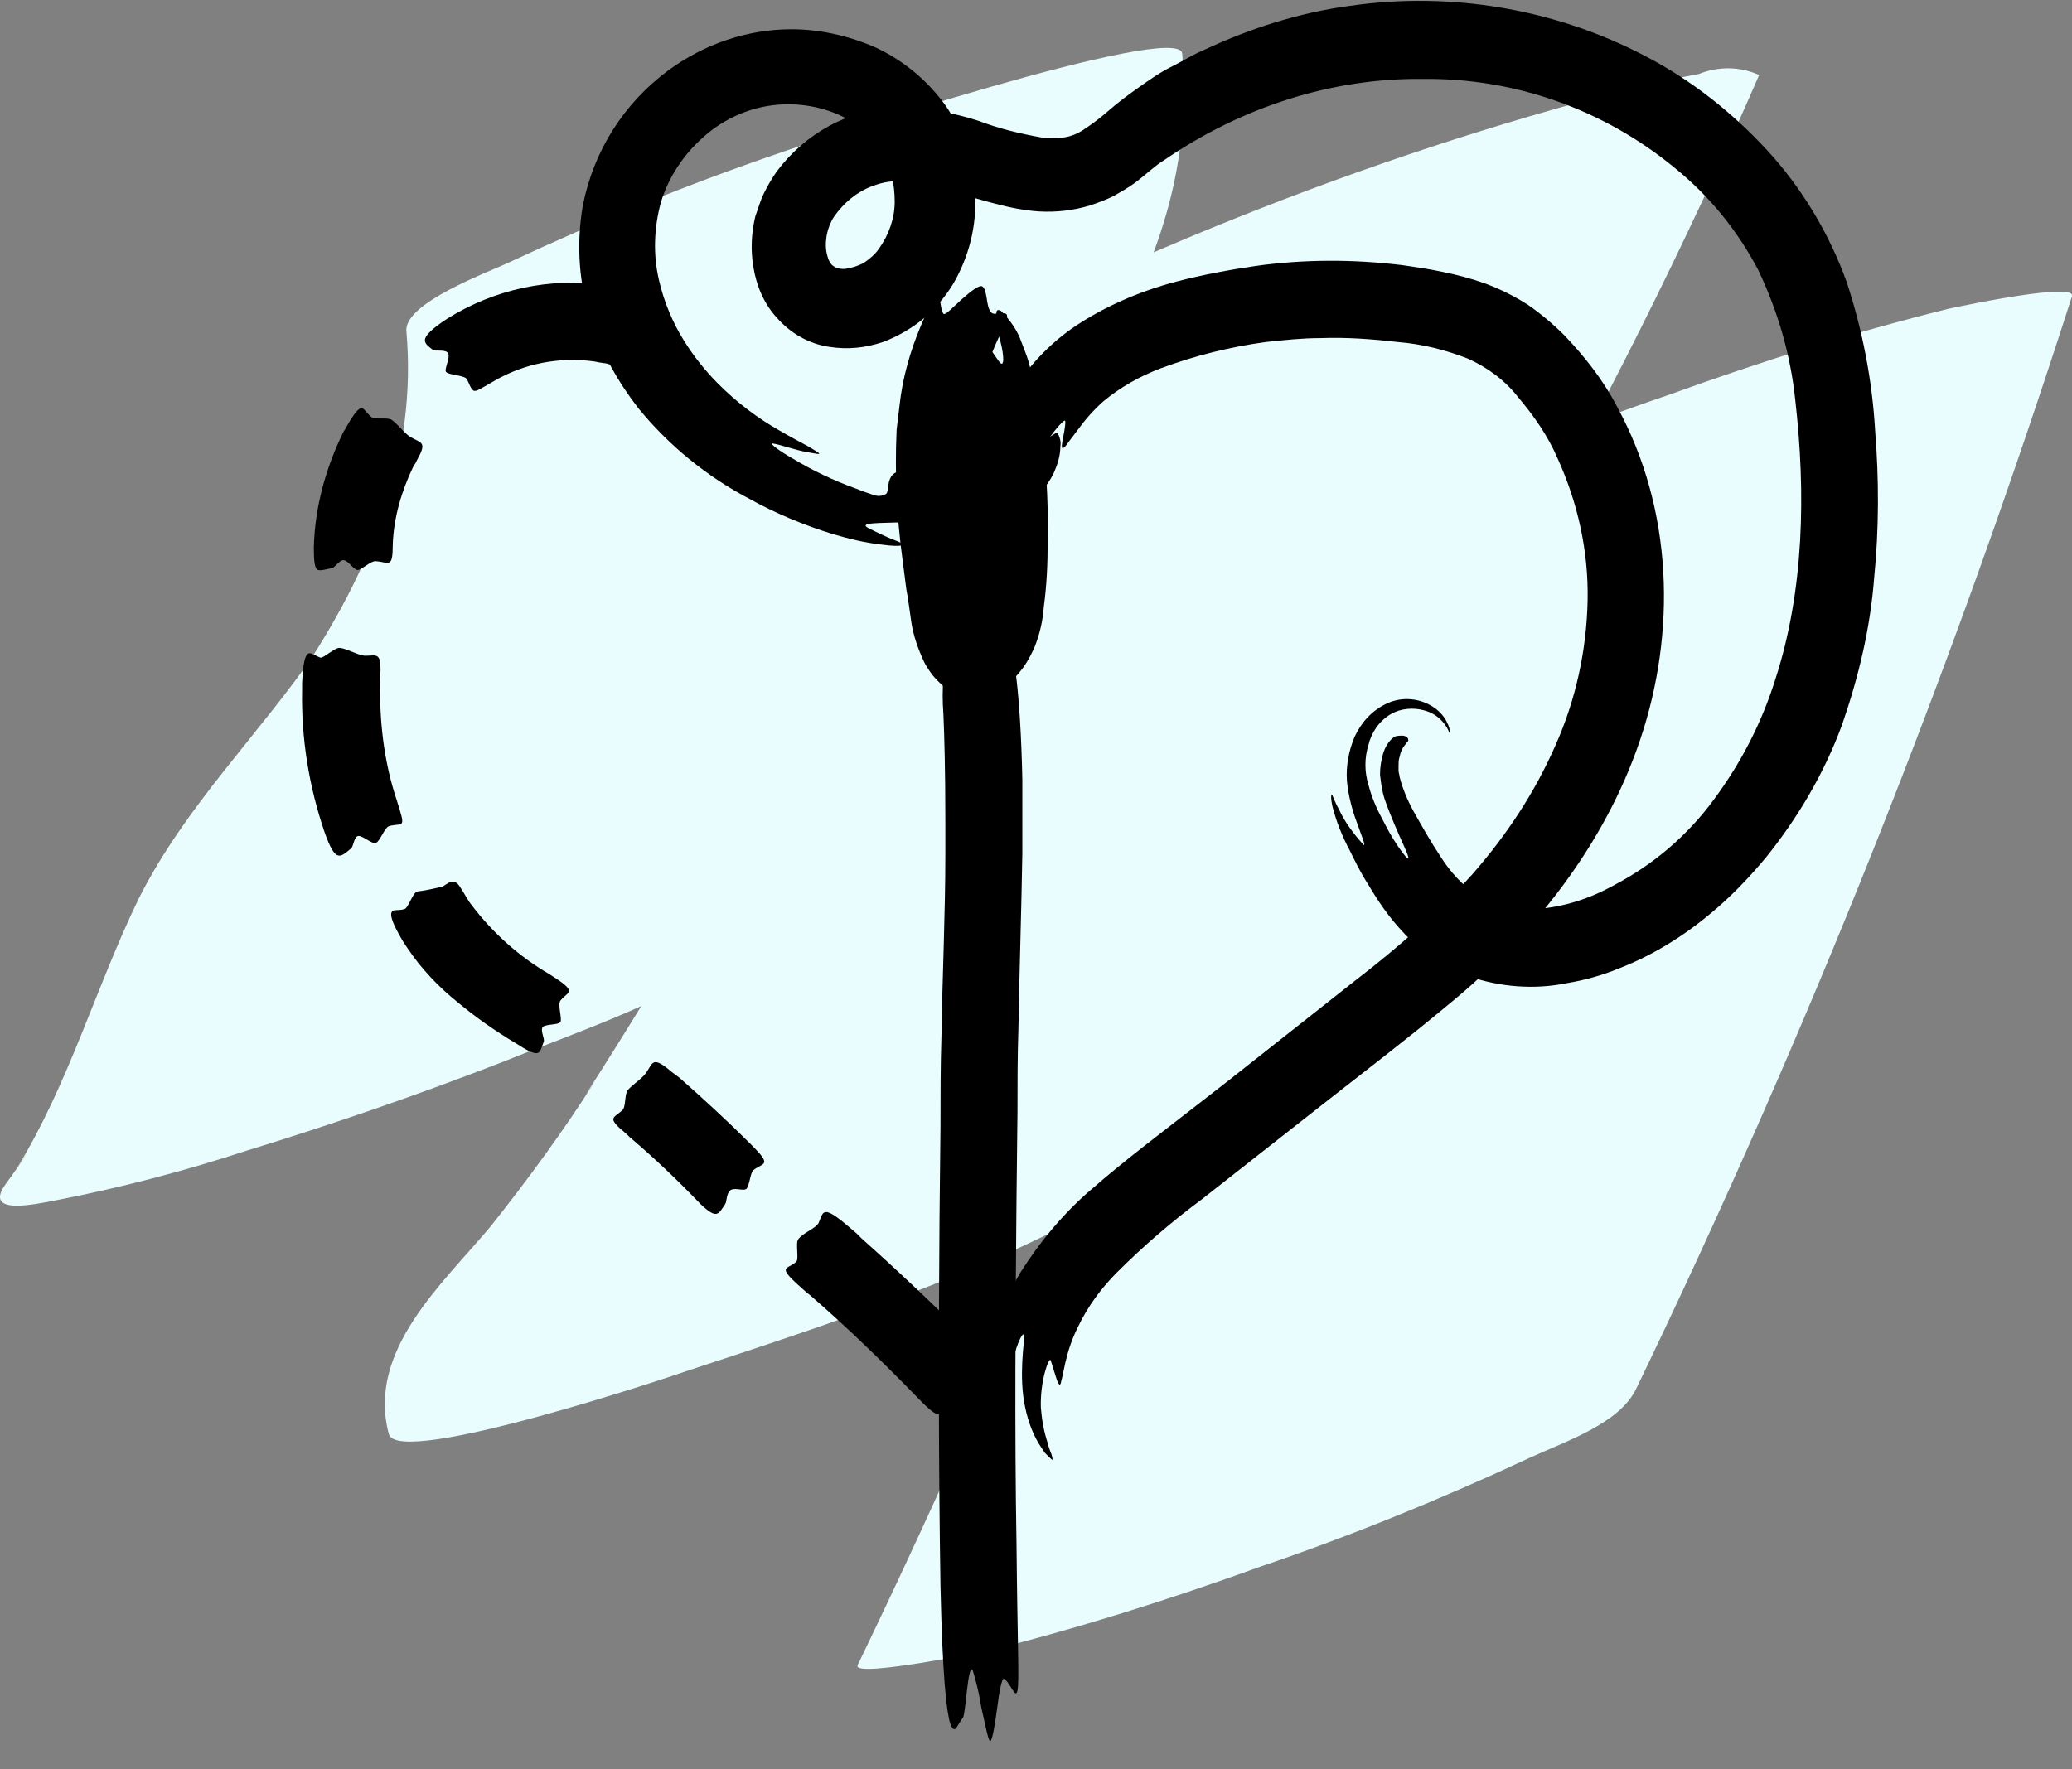 <?xml version="1.0" encoding="utf-8"?>
<!-- Generator: Adobe Illustrator 21.0.0, SVG Export Plug-In . SVG Version: 6.00 Build 0)  -->
<svg version="1.1" id="Layer_1" xmlns="http://www.w3.org/2000/svg" xmlns:xlink="http://www.w3.org/1999/xlink" x="0px" y="0px"
	 viewBox="0 0 212.6 181.6" style="enable-background:new 0 0 212.6 181.6;" xml:space="preserve">
<rect x="0" y="0" width="212.6" height="181.6" fill="#808080" stroke="none"/>
<style type="text/css">
	.st0{fill:#E9FDFF;}
</style>
<title>icoon-fair</title>
<g id="Layer_2">
	<g id="Layer_2-2">
		<path class="st0" d="M167.9,142.5c17.5-36.3,32.4-73.7,44.7-112.1c0.5-1.7-15,1.8-12.7,1.3c-9.7,2.4-19.2,5.4-28.6,8.8
			c-9.4,3.2-18.7,7-27.7,11.2c-3.6,1.8-8.5,3.5-10.6,7.1c-1.4,2.5-3,4.9-4.5,7.3l1.1-1.6c-10.6,16.1-23.1,30.8-37.3,43.8
			c-14.5,13.4-30.4,25.1-47.4,34.9l75-24.4c-1.2-4.5,0.1-7.8,2.6-11.6l-1.1,1.6c5.5-7.5,11.7-14.1,16.8-22c6-9,11.5-18.3,16.7-27.8
			c9.4-16.7,18-33.8,25.6-51.3c-2-0.9-4.2-0.9-6.2-0.1c-5,0.9-9.9,2.2-14.8,3.6c-13.7,3.9-27.1,8.7-40.2,14.3
			C104.6,31.8,90.8,39.2,78.4,49C69,56.8,60.1,65.1,51.8,74c-8.4,8.6-16.6,17.5-25.1,25.9c-4,3.9-8.1,7.8-12.3,11.4
			c-2,1.7-4,3.4-6.1,4.9c-1.1,0.8-2.2,1.6-3.3,2.4c-2.9,2.2,2.5-1.5-0.7,0.5l73.9-22.8C86.5,84.5,89.6,70.4,97,58.2l-1.1,1.6
			c5.9-8.9,13.5-16.3,18.7-25.8c4.9-8.8,7.6-18.4,6.7-28.5C121,2.1,83,14.6,80,15.7c-9.4,3.2-18.7,7-27.7,11.2
			c-2.1,1-10.9,4.2-10.6,7.1c1.1,12.5-3.4,23.8-10.1,34.1l1.1-1.6c-6,8.8-13.7,16.2-18.5,25.8c-4.4,9.1-7.1,18.8-12.4,27.5l1.1-1.6
			c-0.7,1.1-1.5,2.2-2.3,3.3c-2.4,3.3,3,2.1,5.1,1.7c6.7-1.3,13.2-3,19.6-5.1c8.8-2.7,17.5-5.7,26-9c7.7-3.1,16.1-5.9,23.1-10.4
			c19.3-12.2,34.6-28.9,50.3-45.2c7.9-8.2,16-16.5,24.6-24.1c4-3.6,8.3-7,12.7-10.2c0.3-0.2,3.7-2.5,1.8-1.3s1.5-0.9,1.8-1.1
			c1.3-0.6,2.5-1.3,3.7-2.1l-3.5,1.8c3-1.4,1.6-0.8-4.1,1.8l-61.2,17.8c-11.3,26.6-24.9,52.1-40.5,76.4l1.1-1.6
			c-3.3,5.2-6.9,10.1-10.7,14.9c-5,6-12.8,12.8-10.5,21.4c1,3.5,29.8-6.2,30.6-6.5c14.9-4.9,30.6-10,44.3-17.9
			c39.5-22.8,74-53.1,97.6-92.4l-79.7,28.4c-12.2,38.4-27.2,75.8-44.7,112.1c-0.7,1.5,15.2-1.9,12.7-1.3c9.7-2.4,19.2-5.4,28.6-8.8
			c9.4-3.2,18.7-7,27.7-11.2C160.7,147.9,166.2,146.1,167.9,142.5L167.9,142.5z"/>
	</g>
	<g id="Layer_1-2">
		<path d="M103.6,146.5c0-0.2-0.1-1-0.1-2.1c0-1.2,0-2.4,0.2-3.6c0.4-2.5,1.3-4.4,1.4-3.7c0,0.7-0.6,4.2,0.1,7.4
			c0.3,1.4,0.8,2.8,1.6,4l0.4,0.6l0.4,0.4c0.2,0.2,0.4,0.4,0.4,0.3c0,0,0-0.2-0.1-0.5c-0.1-0.3-0.3-0.7-0.4-1.2
			c-0.4-1.2-0.6-2.4-0.7-3.6c-0.1-2.7,0.8-5.2,1-4.9c0.2,0.6,0.4,1.3,0.6,1.9c0.2,0.6,0.4,0.9,0.5,0.2c0.1-0.3,0.2-0.9,0.4-1.8
			c0.3-1.3,0.7-2.5,1.3-3.7c1-2.1,2.4-4,4-5.6c2.7-2.7,5.6-5.2,8.7-7.5l12.6-9.9c4.2-3.3,8.4-6.5,12.6-10c8.6-7,16.1-16.3,19.8-27.3
			c3.7-11,3.4-23.6-2.4-34.2c-1.4-2.7-3.3-5.1-5.4-7.3c-1.1-1.1-2.4-2.2-3.7-3.1c-1.4-0.9-2.8-1.6-4.4-2.2c-1.4-0.5-2.9-0.9-4.4-1.2
			c-1.4-0.3-2.8-0.5-4.2-0.7c-5-0.6-10-0.6-15,0.1c-2.7,0.4-5.4,0.9-8.1,1.6c-3.8,1-7.5,2.6-10.7,4.8c-2.4,1.7-4.5,3.9-6,6.4
			c-1,1.5-1.8,3.1-2.4,4.8c-0.3,0.9-0.6,1.8-0.9,2.7c-0.6,2.3,0.6,0.4,1.6-0.4c0.6-0.5,0.5,0.8,0.5,2.2c0,1.4,0,3,0.3,3.1
			c0.3,0.2,1.5-2.7,3-5.1c1.4-2.5,3.1-4.5,3.2-4.2c0.1,1-0.9,3.7,0.1,2.5c0.2-0.3,0.6-0.8,1.2-1.6c0.8-1.1,1.6-2,2.6-2.9
			c1.8-1.5,3.8-2.6,5.9-3.4c3.5-1.3,7.1-2.2,10.8-2.7l0,0c1.9-0.2,3.7-0.4,5.6-0.4c2.6-0.1,5.3,0.1,7.9,0.4c2.5,0.2,4.9,0.8,7.2,1.7
			c2,0.9,3.8,2.2,5.2,4c1.6,1.9,3,3.9,4,6.2c2.1,4.6,3.2,9.6,3.1,14.6c-0.1,5.1-1.2,10.2-3.3,14.9c-2.1,4.8-5,9.2-8.5,13.2
			c-3.6,4-7.7,7.6-12,10.9l-13.3,10.5l-6.7,5.2c-2.2,1.7-4.5,3.5-6.8,5.5c-3,2.5-5.5,5.5-7.6,8.8c-1.5,2.5-2.5,5.3-2.9,8.3
			c-0.5,3-0.2,6.1,1,9C104,150.6,103.3,147.9,103.6,146.5z"/>
		<path d="M102.2,33.4c0,0.2,0.4,1.3,0.6,2.3s0.2,1.8-0.1,1.6c-0.3-0.2-0.9-1.4-1.8-2.3c-0.8-0.9-1.8-1.5-1.9-1.3
			c-0.1,0.2,0.4,1.1,0.5,2.1c0.1,1,0.1,1.9-0.1,1.9c-0.7-0.1-1.4-0.6-1.5-0.1c0.1,0.7,0.2,1.3,0.4,2c0.1,0.6,0.3,1.6,0.5,2.7
			s0.4,2.5,0.6,4.2c0.4,3.7,0.6,7.5,0.4,11.2c0,0.9-0.1,1.9-0.2,2.8c-0.1,0.8-0.2,1.6-0.3,2.5c-0.1,0.4-0.2,0.9-0.4,1.2l0,0l0,0l0,0
			l0.6,1c0.1,0.1,0.1,0.3,0.2,0.4c0.1,0.2,0.2,0.5,0.3,0.7c0,0.2,0,0.3,0,0.5c0,0.1,0,0.1,0,0c0.1-0.2,0.3-0.4,0.4-0.6
			c0.5-0.5,1-0.9,1.6-1.3l0.3-0.1l0,0l0,0v-0.1l-0.1-0.1c-0.1-0.2-0.2-0.4-0.3-0.7c-0.3-0.7-0.5-1.5-0.6-2.3
			c-0.3-1.9-0.6-3.9-0.8-5.8c-0.5-3.7-0.7-7.4-0.5-11.1c0-0.7,0.1-1.3,0.2-2c0.1-0.8,0.3-1.7,0.4-2.5c0.4-1.8,1-3.7,1.8-5.4
			c0.3-0.7,0.6-1.4,0.9-2.1c0.2-0.8-0.5-0.5-1.3-0.5c-0.4,0-0.6-0.6-0.7-1.2c-0.1-0.7-0.2-1.4-0.5-1.6c-0.3-0.2-1.2,0.5-2.1,1.3
			c-0.9,0.8-1.7,1.7-1.9,1.5c-0.4-0.6-0.2-2-0.7-1.5c-0.7,0.8-1.2,1.7-1.6,2.7c-1.1,2.6-1.9,5.4-2.2,8.2l0,0
			c-0.1,0.8-0.2,1.7-0.3,2.5c-0.2,4.5,0,8.9,0.6,13.3l0.4,3.1c0.2,1,0.3,2,0.5,3.3c0.2,1.4,0.7,2.8,1.3,4.1c0.2,0.4,0.4,0.7,0.6,1
			c0.4,0.6,0.9,1.1,1.5,1.6c0.5,0.4,1.1,0.7,1.8,0.8c0.6,0.1,1.3,0.2,1.9,0.1c0.8-0.1,1.6-0.4,2.2-0.8c0.9-0.5,1.6-1.3,2.2-2.1
			c0.5-0.7,0.9-1.5,1.2-2.2c0.5-1.3,0.8-2.6,0.9-4c0.3-2.2,0.4-4.4,0.4-6.7c0.1-4.4-0.2-8.9-0.9-13.3c-0.3-1.6-0.5-2.9-0.8-4.1
			c-0.2-1.1-0.6-2.1-1-3.1c-0.4-1.2-1.2-2.3-2.1-3.2C101.9,31.5,102.4,32.7,102.2,33.4z"/>
		<path d="M98.8,176.3c0.3-0.4,0.5-5.6,1-4.9c0.4,1.3,0.7,2.6,0.9,3.9c0.4,1.7,0.7,3.4,0.9,3.4s0.5-1.7,0.7-3.3
			c0.2-1.6,0.5-3.2,0.7-3.1c0.7,0.4,1.2,2.2,1.4,1.2s0-4.6-0.1-15.1c-0.2-11.7-0.1-23.5,0-35.3l0.1-8.9c0-2.9,0-5.8,0.1-8.8
			c0.1-5.9,0.3-11.8,0.4-17.8v-3.3v-4.3c-0.2-9.2-0.9-12.9-1.3-14.2c-0.4-1.3-0.7,0-1.2,0.6c-0.5,0.6-2.1-2.4-2.9-2.3
			c-0.3,0-0.4,1.7-0.6,3.4c-0.2,1.6-0.4,3.2-0.6,3.1c-0.7-0.4-1.3-2.1-1.5-1.2c-0.1,1.3-0.1,2.6,0,3.9c0.1,2.3,0.2,5.8,0.2,11v3.3
			c0,6.2-0.3,12.4-0.4,18.7c-0.1,3.1-0.1,6.3-0.1,9.4l-0.1,9.4c-0.1,12.6-0.1,25,0.1,37.7c0.2,9.1,0.6,12.8,1,14.1
			C98,178.2,98.2,177,98.8,176.3z"/>
		<path d="M44.4,35.9c0.3,0.2,1.4-0.1,1.6,0.4s-0.5,1.7-0.2,1.9c0.3,0.3,1.8,0.3,2.1,0.7c0.3,0.6,0.4,1,0.7,1.2
			c0.3,0.1,0.7-0.2,2.1-1c3.1-1.8,6.7-2.5,10.3-2l0.5,0.1l0.7,0.1c0.6,0.2,1.3,0.3,2,0.3c0.4,0.1,0.7,0,1-0.1c0.3-0.2,0.1-0.7,0-1.3
			c-0.1-0.6,0.8-1.8,0.8-2.6c0-0.5-1-1.6-0.8-2c0.2-0.6,0.5-1,0.4-1.3c-0.1-0.2-0.2-0.3-0.5-0.4c-0.7-0.2-1.4-0.4-2.1-0.5l0,0
			l-0.8-0.1c-5.7-0.9-11.5,0.4-16.3,3.4c-1.7,1.1-2.3,1.8-2.3,2.2S43.9,35.5,44.4,35.9z"/>
		<path d="M34.1,58.3c0.3-0.1,0.8-0.9,1.2-0.8c0.5,0.1,1,1,1.4,1s1.4-1,1.9-0.9c1.3,0.1,1.7,0.8,1.7-1.7c0.1-2.8,0.9-5.5,2.1-8
			c0.1-0.1,0.1-0.2,0.2-0.3l0.2-0.4c1-1.8,0.5-1.7-0.6-2.3c-0.6-0.3-1.3-1.3-2-1.8c-0.4-0.3-1.7,0-2.1-0.3c-0.5-0.4-0.7-0.9-1-0.9
			c-0.3,0-0.7,0.4-1.6,2l0,0c-0.1,0.2-0.2,0.3-0.3,0.5c-1.8,3.7-2.9,7.7-3,11.8c0,1.5,0.1,2.1,0.4,2.3C33,58.6,33.5,58.4,34.1,58.3z
			"/>
		<path d="M36,87.1c0.3-0.2,0.3-1.3,0.8-1.3c0.5,0,1.4,0.9,1.8,0.7c0.4-0.2,0.9-1.6,1.3-1.7c0.6-0.2,1.2-0.1,1.3-0.3
			c0.2-0.2,0-0.8-0.5-2.4c-1.2-3.6-1.7-7.4-1.7-11.2v-0.5v-0.7c0.2-2.9-0.3-2.4-1.5-2.4c-0.7,0-1.8-0.7-2.6-0.8c-0.5-0.1-1.6,1-2,1
			c-0.6-0.2-1-0.6-1.3-0.4c-0.3,0.2-0.5,0.9-0.6,3l0,0v0.7c-0.1,5,0.7,9.9,2.3,14.6c0.6,1.7,1,2.3,1.4,2.4S35.5,87.5,36,87.1z"/>
		<path d="M55.8,106.9c0.1-0.3-0.4-1.2-0.1-1.5s1.6-0.2,1.8-0.5c0.2-0.3-0.3-1.8,0-2.2c0.8-1,1.9-0.8-1.1-2.7
			c-3.1-1.8-5.8-4.2-8-7.1l-0.3-0.4c-0.1-0.2-0.2-0.3-0.3-0.5c-0.6-1-0.8-1.4-1.2-1.5s-0.7,0.2-1.2,0.5c-0.9,0.2-1.7,0.4-2.6,0.5
			c-0.5,0.2-0.9,1.7-1.3,1.8c-0.6,0.2-1.2,0-1.3,0.3c-0.2,0.3,0,1.1,1.2,3.1l0,0l0.4,0.6c1.4,2.1,3.2,4,5.2,5.6
			c1.8,1.5,3.8,2.9,5.8,4.1C55.6,108.8,55.3,108.1,55.8,106.9z"/>
		<path d="M74.4,123.6c0.2-0.3,0.1-1,0.5-1.4s1.4,0.1,1.7-0.2s0.4-1.7,0.7-1.9c1-0.8,2-0.4-0.2-2.6c-2.4-2.4-4.9-4.7-7.4-6.9
			l-0.4-0.3l-0.4-0.3c-2-1.7-1.9-0.9-2.6,0.1c-0.4,0.6-1.4,1.2-1.9,1.8c-0.3,0.4-0.2,1.7-0.5,2c-0.9,0.9-1.8,0.7,0.4,2.5l0,0
			l0.3,0.3c2.6,2.2,5,4.5,7.3,6.9C73.6,125.2,73.7,124.6,74.4,123.6z"/>
		<path d="M97.2,144.2c0.2-0.3-0.2-1.4,0.3-1.6c0.4-0.2,1.7,0.4,2,0.2c0.3-0.3,0.1-2,0.5-2.2c1-0.8,2.3-0.1-0.8-3.3
			c-3.5-3.5-7.1-6.9-10.8-10.2l-0.5-0.5l-0.7-0.6c-2.9-2.5-2.7-1.6-3.2-0.5c-0.3,0.6-1.6,1-2.1,1.7c-0.3,0.4,0.1,2-0.2,2.3
			c-1,0.9-2.2,0.3,1,3.1l0,0l0.5,0.4c3.8,3.3,7.4,6.8,11,10.5C96.6,146,96.5,145.2,97.2,144.2z"/>
		<path d="M143.1,75.6c-0.6,0.4-1,1.1-1.2,1.8c-0.2,0.7-0.3,1.4-0.3,2.1c0.1,0.9,0.2,1.7,0.5,2.6c0.6,1.7,1.4,3.5,1.9,4.6
			c0.5,1.1,0.7,1.7,0.3,1.3c-1-1.2-1.8-2.6-2.5-4c-0.6-1.1-1.1-2.3-1.4-3.5c-0.4-1.3-0.4-2.7,0-4c0.3-1.3,1.1-2.5,2.3-3.2
			c1-0.6,2.3-0.7,3.4-0.4c0.8,0.2,1.6,0.7,2.1,1.4c0.4,0.5,0.5,0.9,0.5,0.9c0.1,0,0.1-0.4-0.2-1c-0.4-0.9-1.2-1.6-2.1-2
			c-1.3-0.6-2.8-0.6-4.1,0c-1.5,0.7-2.6,1.9-3.3,3.4c-0.6,1.4-0.9,3-0.8,4.5c0.1,1.2,0.4,2.5,0.8,3.7c0.7,2,1.2,3.1,0.9,2.9
			c-1-1.1-1.9-2.3-2.5-3.6c-0.4-0.7-0.6-1.3-0.7-1.5s-0.2,0.1,0,1.1c0.4,1.6,1,3.1,1.8,4.6c0.5,1,1,2.1,1.9,3.5
			c1,1.7,2.1,3.3,3.4,4.7c1.9,2.1,4.2,3.7,6.9,4.7c3.2,1.1,6.7,1.4,10.1,0.7c1.8-0.3,3.6-0.8,5.3-1.5c1.8-0.7,3.6-1.6,5.2-2.6
			c1.8-1.1,3.5-2.4,5.1-3.8c1.7-1.5,3.3-3.2,4.8-5c3.3-4.1,6-8.7,7.8-13.6c1.7-4.9,2.9-9.9,3.3-15.1c0.5-5,0.5-10.1,0.1-15.1
			c-0.3-5.2-1.3-10.3-2.9-15.2c-1.8-5-4.6-9.7-8.2-13.6c-3.6-3.9-7.8-7.2-12.4-9.6c-9.3-4.9-20-6.7-30.4-5.2
			c-5.2,0.7-10.2,2.3-14.9,4.5c-1.2,0.5-2.3,1.2-3.5,1.8s-2.3,1.4-3.3,2.1c-1,0.7-2.2,1.6-3.1,2.4c-0.8,0.7-1.6,1.3-2.5,1.9
			c-0.6,0.4-1.3,0.7-2,0.8c-0.8,0.1-1.6,0.1-2.4,0c-2.2-0.4-4.3-0.9-6.4-1.7c-1.2-0.4-2.5-0.7-3.9-1c-1.5-0.3-3-0.4-4.5-0.4
			c-4.9,0.2-9.4,2.7-12.3,6.6c-0.5,0.7-0.9,1.4-1.3,2.2c-0.4,0.8-0.6,1.6-0.9,2.4c-0.4,1.7-0.5,3.4-0.2,5.2c0.3,1.9,1.1,3.8,2.4,5.2
			c1.4,1.6,3.3,2.7,5.4,3c1.9,0.3,3.7,0.1,5.5-0.5c1.6-0.6,3.1-1.5,4.4-2.6c1.2-1.1,2.3-2.4,3.1-3.9c1.5-2.8,2.2-6,1.9-9.1
			c-0.2-3.1-1.2-6.1-3-8.7c-1.8-2.5-4.3-4.6-7.1-5.9c-2.7-1.2-5.7-1.9-8.7-1.9c-4.5,0-8.9,1.5-12.6,4.2c-4.6,3.4-7.7,8.3-8.8,13.9
			c-0.7,4-0.4,8.2,0.9,12c1.1,3.2,2.7,6.1,4.8,8.8c3.1,3.8,7,7,11.4,9.3c2.7,1.5,5.6,2.7,8.5,3.6c1.7,0.5,3.3,0.9,5.1,1.1
			c2.3,0.3,2.4,0,1.7-0.3c-1.1-0.4-2.1-0.9-3.1-1.4c-1.1-0.6,1.2-0.5,3.7-0.6c2.5-0.2,5.2-0.7,5.2-1.1c-1.1-0.2-2.2-0.4-3.4-0.5
			c-2.3-0.4-4.7-1-6.9-1.9c-2.2-0.8-4.3-1.8-6.3-3c-1.6-0.9-2.4-1.6-2.2-1.6c0.8,0.1,2.4,0.7,3.6,0.9s1.8,0.4,0.6-0.3
			c-0.6-0.4-1.7-0.9-3.4-1.9c-2.3-1.3-4.4-2.9-6.3-4.8c-1.3-1.3-2.5-2.8-3.5-4.4c-1.2-1.9-2.1-4.1-2.6-6.3c-0.6-2.6-0.5-5.3,0.2-7.9
			c0.9-3,2.8-5.6,5.3-7.5l0,0c2.3-1.7,5-2.6,7.8-2.6c4,0,7.9,1.9,9.6,4.8c0.5,0.8,0.8,1.6,1,2.5c0.2,0.9,0.3,1.8,0.3,2.7
			c0,1.7-0.6,3.4-1.6,4.8c-0.4,0.6-1,1.1-1.6,1.5c-0.6,0.3-1.2,0.5-1.9,0.6c-0.4,0-0.8,0-1.2-0.3c-0.3-0.2-0.5-0.6-0.6-1
			c-0.2-0.7-0.2-1.3-0.1-2c0.1-0.7,0.4-1.5,0.8-2.1c1-1.4,2.3-2.5,3.9-3.1c0.8-0.3,1.6-0.5,2.5-0.5c1,0,1.9,0.1,2.9,0.3
			c2.1,0.4,4.4,1.3,7.2,2c1.5,0.4,3,0.7,4.5,0.8c1.8,0.1,3.5-0.1,5.2-0.6c0.9-0.3,1.7-0.6,2.5-1c0.7-0.4,1.4-0.8,2.1-1.3
			c1.2-0.9,2.1-1.8,3.1-2.4C127.4,11,136.6,8,146,8.1c9.4-0.1,18.5,3.1,25.8,9.1c3.6,2.9,6.5,6.5,8.6,10.5c2,4.2,3.3,8.6,3.8,13.3
			c1.1,9.6,0.9,19.6-2,28.6c-1.4,4.5-3.5,8.6-6.3,12.4c-2.7,3.7-6.2,6.7-10.2,8.8c-2.5,1.4-5.2,2.3-8.1,2.5
			c-2.1,0.2-4.2-0.2-5.9-1.3c-1.6-1.1-2.9-2.5-3.9-4.1c-1-1.5-1.9-3.1-2.8-4.7c-0.6-1.1-1.1-2.3-1.4-3.5c0-0.2-0.1-0.4-0.1-0.6
			c0-0.2,0-0.3,0-0.5c0-0.3,0-0.6,0.1-0.9c0.1-0.5,0.3-1,0.7-1.4c0-0.1,0.2-0.2,0.2-0.3c0-0.1,0-0.2-0.1-0.3
			c-0.1-0.1-0.3-0.2-0.5-0.2C143.7,75.5,143.4,75.5,143.1,75.6z"/>
		<path d="M107.2,45c-0.2,0.1-0.4,0.4-0.6,0.6c-0.2,0.3-0.5,0.4-0.7,0.3c-0.2-0.1-0.4-0.5-0.7-0.7s-0.5-0.5-0.7-0.4
			c-0.3,0.1-0.6,0.3-0.9,0.4c-0.3,0.1-0.6,0.2-0.9,0.2c-0.3,0-0.6-0.1-0.8-0.1h-0.3h-0.3H101l0,0c0,0-0.1,0.1-0.1,0.1
			c-0.3,0.3-0.6,0.6-1.7,0.8c-0.7,0.1-1.3,0.2-2,0.2h-1.1c-0.2,0-0.5,0-0.7,0h-0.2H95l0,0l-0.1,0.2c-0.1,0.2-0.1,0.3-0.2,0.4
			c-0.1,0.2-0.2,0.4-0.3,0.6c-0.1,0.1-0.1,0.2-0.2,0.3c0,0.1-0.1,0.1-0.1,0.1c-0.1,0.1-0.1,0-0.1,0l0,0l-0.2,0.1
			c-0.2,0.1-0.4,0.2-0.6,0.2c-0.5,0.1-1,0.1-1.3,0.2c-0.4,0.2-0.6,0.6-0.7,1c-0.1,0.5-0.1,1.1-0.3,1.2c-0.6,0.4-1.3,0-1.3,0.4
			c0.1,0.5,0.5,1,0.9,1.3c0.9,0.7,1.9,1.3,3,1.5l0,0l0.8,0.1c0.6,0.1,1.3,0.1,1.9,0.1h1.5c1.1,0,2.3-0.1,3.4-0.4
			c1.4-0.3,2.7-0.8,3.9-1.6c1.3-0.9,2.4-2.1,3.1-3.5c0.4-0.9,0.7-1.8,0.7-2.8c0.1-0.5-0.1-1-0.3-1.4C108.1,44.5,107.8,44.9,107.2,45
			z"/>
	</g>
</g>
</svg>
